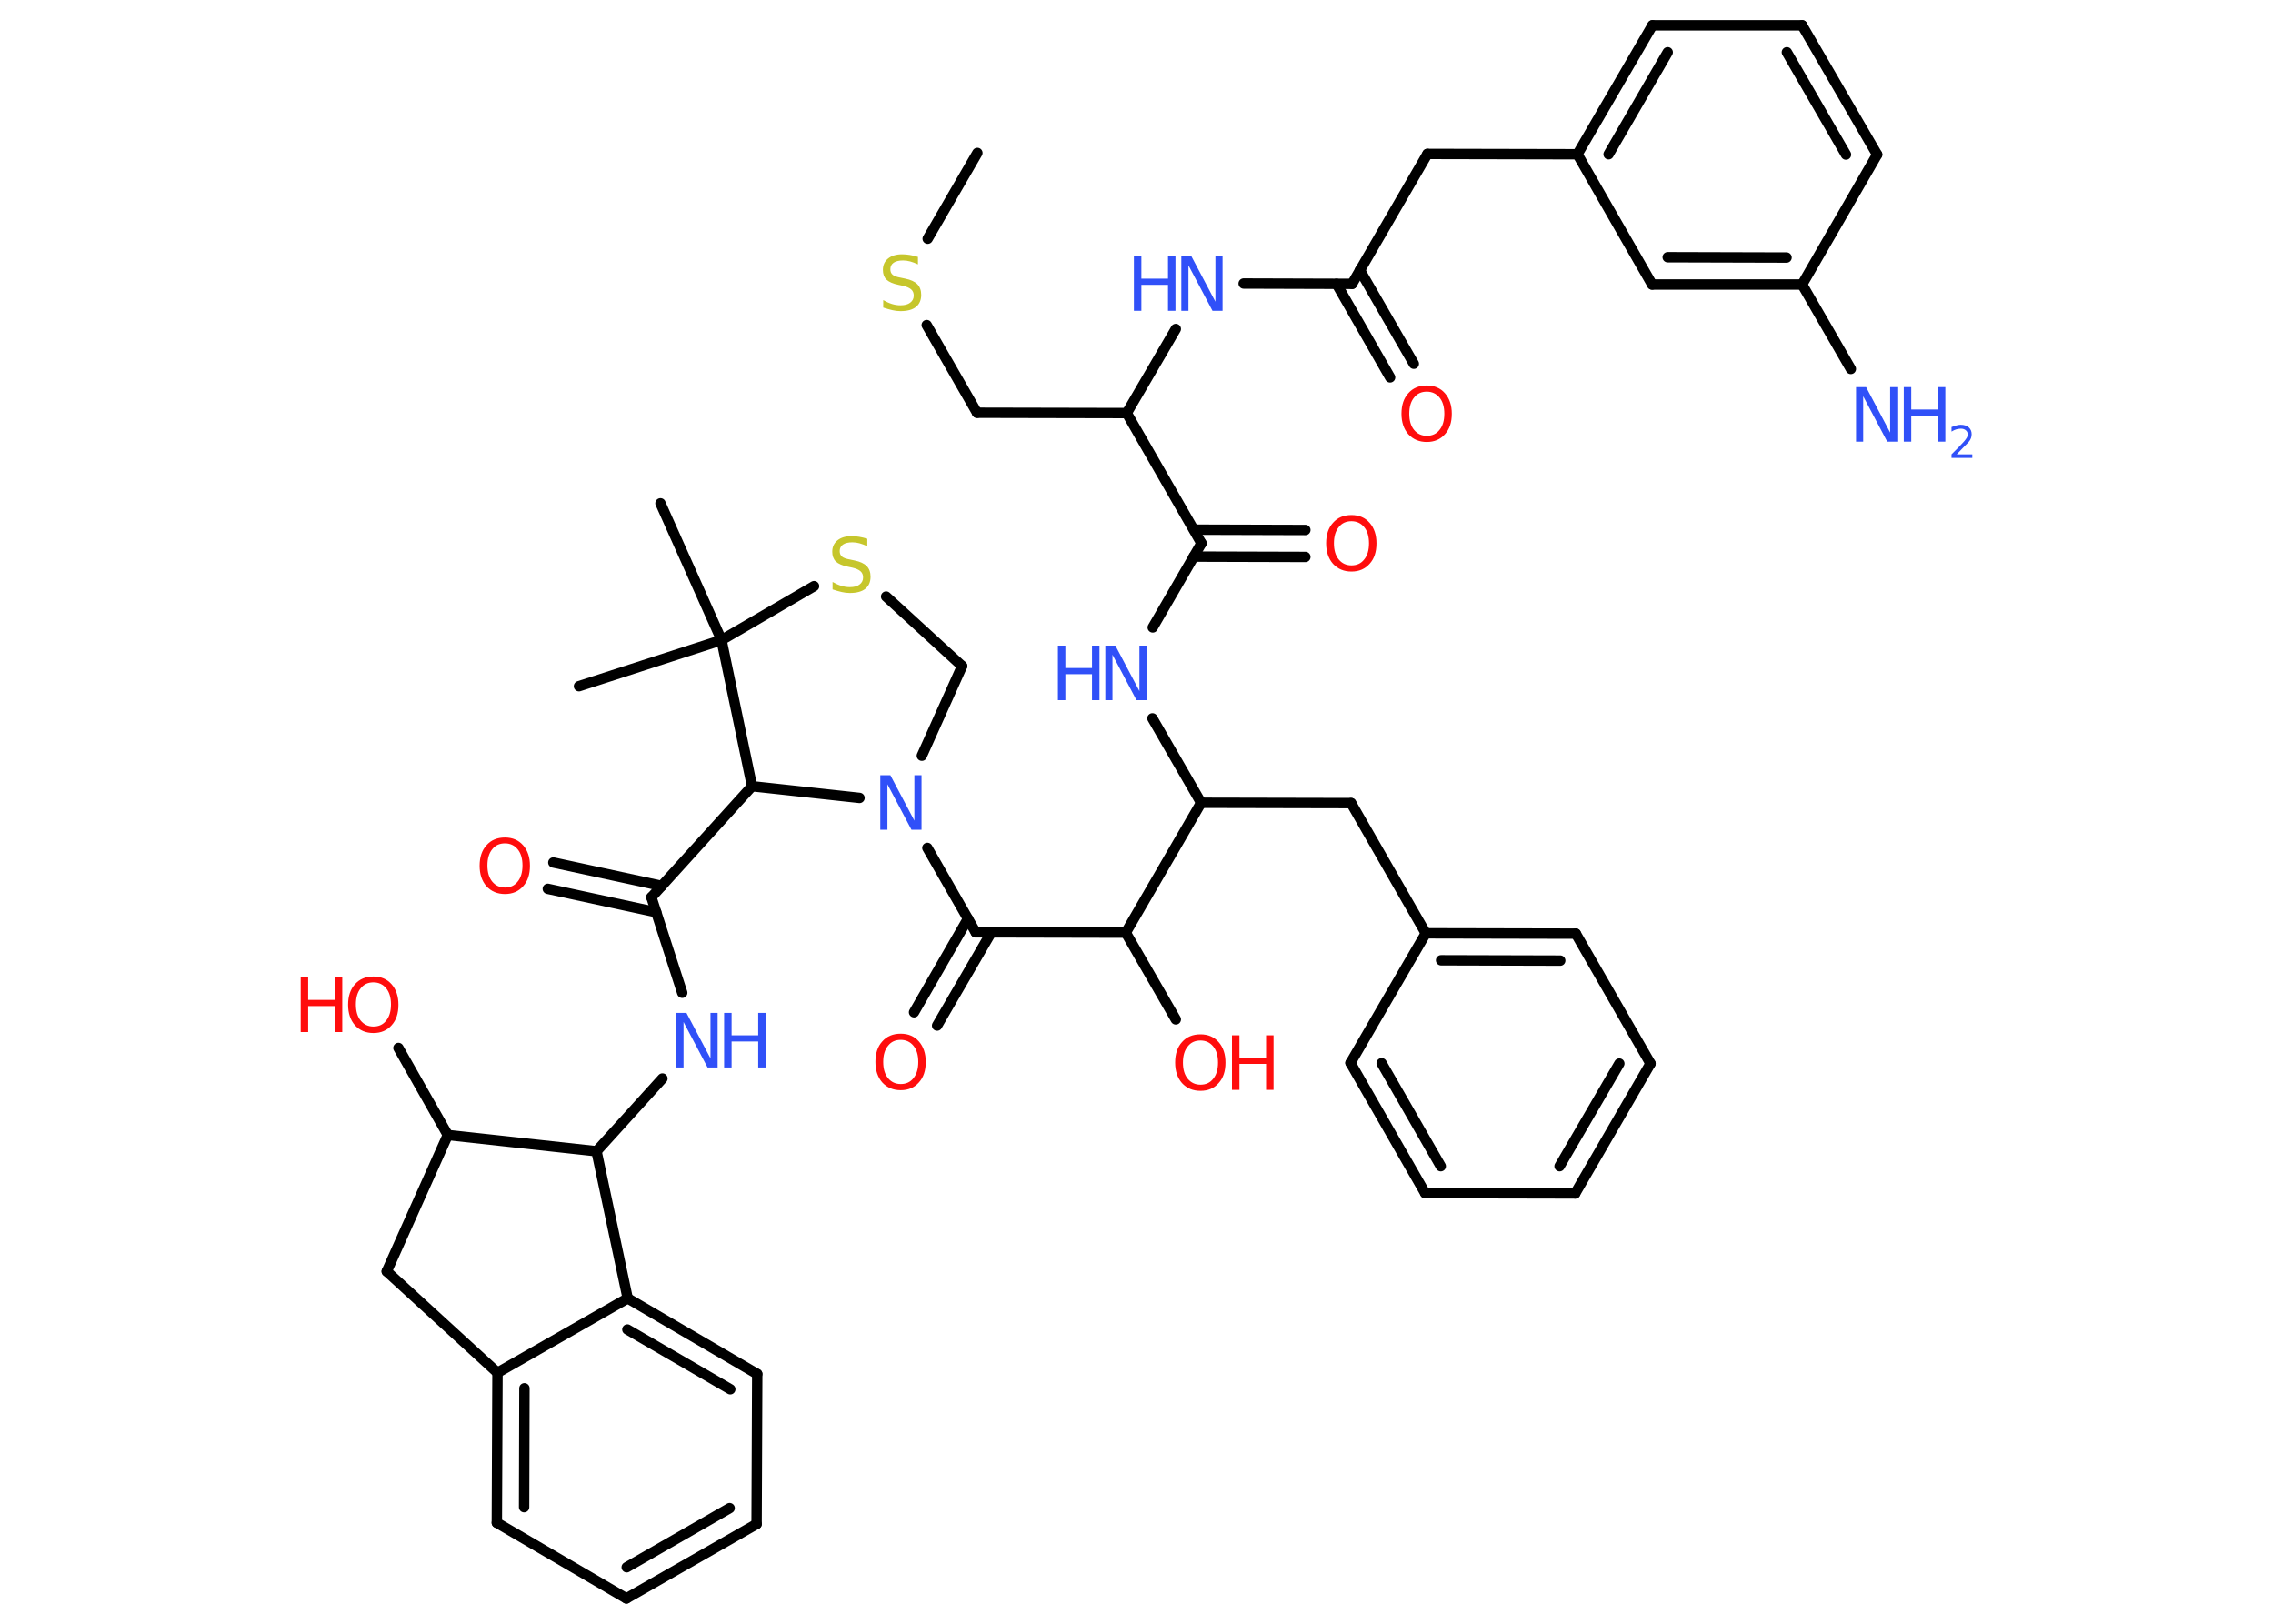 <?xml version='1.0' encoding='UTF-8'?>
<!DOCTYPE svg PUBLIC "-//W3C//DTD SVG 1.1//EN" "http://www.w3.org/Graphics/SVG/1.1/DTD/svg11.dtd">
<svg version='1.2' xmlns='http://www.w3.org/2000/svg' xmlns:xlink='http://www.w3.org/1999/xlink' width='70.0mm' height='50.0mm' viewBox='0 0 70.0 50.0'>
  <desc>Generated by the Chemistry Development Kit (http://github.com/cdk)</desc>
  <g stroke-linecap='round' stroke-linejoin='round' stroke='#000000' stroke-width='.32' fill='#3050F8'>
    <rect x='.0' y='.0' width='70.0' height='50.0' fill='#FFFFFF' stroke='none'/>
    <g id='mol1' class='mol'>
      <line id='mol1bnd1' class='bond' x1='30.1' y1='4.71' x2='28.57' y2='7.35'/>
      <line id='mol1bnd2' class='bond' x1='28.54' y1='10.01' x2='30.09' y2='12.71'/>
      <line id='mol1bnd3' class='bond' x1='30.09' y1='12.71' x2='34.7' y2='12.72'/>
      <line id='mol1bnd4' class='bond' x1='34.7' y1='12.72' x2='36.21' y2='10.13'/>
      <line id='mol1bnd5' class='bond' x1='38.3' y1='8.73' x2='41.64' y2='8.74'/>
      <g id='mol1bnd6' class='bond'>
        <line x1='41.88' y1='8.32' x2='43.54' y2='11.2'/>
        <line x1='41.16' y1='8.74' x2='42.81' y2='11.62'/>
      </g>
      <line id='mol1bnd7' class='bond' x1='41.64' y1='8.74' x2='43.96' y2='4.74'/>
      <line id='mol1bnd8' class='bond' x1='43.96' y1='4.74' x2='48.58' y2='4.75'/>
      <g id='mol1bnd9' class='bond'>
        <line x1='50.89' y1='.78' x2='48.58' y2='4.75'/>
        <line x1='51.36' y1='1.61' x2='49.54' y2='4.75'/>
      </g>
      <line id='mol1bnd10' class='bond' x1='50.89' y1='.78' x2='55.5' y2='.78'/>
      <g id='mol1bnd11' class='bond'>
        <line x1='57.81' y1='4.76' x2='55.5' y2='.78'/>
        <line x1='56.85' y1='4.76' x2='55.03' y2='1.61'/>
      </g>
      <line id='mol1bnd12' class='bond' x1='57.81' y1='4.76' x2='55.5' y2='8.76'/>
      <line id='mol1bnd13' class='bond' x1='55.5' y1='8.76' x2='57.0' y2='11.36'/>
      <g id='mol1bnd14' class='bond'>
        <line x1='50.88' y1='8.76' x2='55.5' y2='8.76'/>
        <line x1='51.36' y1='7.92' x2='55.02' y2='7.93'/>
      </g>
      <line id='mol1bnd15' class='bond' x1='48.58' y1='4.75' x2='50.88' y2='8.76'/>
      <line id='mol1bnd16' class='bond' x1='34.7' y1='12.72' x2='37.0' y2='16.73'/>
      <g id='mol1bnd17' class='bond'>
        <line x1='36.77' y1='16.31' x2='40.2' y2='16.32'/>
        <line x1='36.76' y1='17.14' x2='40.2' y2='17.15'/>
      </g>
      <line id='mol1bnd18' class='bond' x1='37.0' y1='16.73' x2='35.5' y2='19.32'/>
      <line id='mol1bnd19' class='bond' x1='35.49' y1='22.12' x2='36.99' y2='24.72'/>
      <line id='mol1bnd20' class='bond' x1='36.99' y1='24.72' x2='41.61' y2='24.73'/>
      <line id='mol1bnd21' class='bond' x1='41.61' y1='24.73' x2='43.91' y2='28.74'/>
      <g id='mol1bnd22' class='bond'>
        <line x1='48.53' y1='28.75' x2='43.91' y2='28.74'/>
        <line x1='48.05' y1='29.58' x2='44.38' y2='29.57'/>
      </g>
      <line id='mol1bnd23' class='bond' x1='48.53' y1='28.75' x2='50.83' y2='32.75'/>
      <g id='mol1bnd24' class='bond'>
        <line x1='48.51' y1='36.75' x2='50.83' y2='32.75'/>
        <line x1='48.03' y1='35.91' x2='49.87' y2='32.75'/>
      </g>
      <line id='mol1bnd25' class='bond' x1='48.51' y1='36.75' x2='43.89' y2='36.74'/>
      <g id='mol1bnd26' class='bond'>
        <line x1='41.59' y1='32.73' x2='43.89' y2='36.74'/>
        <line x1='42.55' y1='32.74' x2='44.37' y2='35.91'/>
      </g>
      <line id='mol1bnd27' class='bond' x1='43.91' y1='28.74' x2='41.59' y2='32.73'/>
      <line id='mol1bnd28' class='bond' x1='36.99' y1='24.72' x2='34.67' y2='28.72'/>
      <line id='mol1bnd29' class='bond' x1='34.67' y1='28.72' x2='36.21' y2='31.39'/>
      <line id='mol1bnd30' class='bond' x1='34.67' y1='28.72' x2='30.05' y2='28.71'/>
      <g id='mol1bnd31' class='bond'>
        <line x1='30.53' y1='28.71' x2='28.86' y2='31.58'/>
        <line x1='29.81' y1='28.29' x2='28.15' y2='31.17'/>
      </g>
      <line id='mol1bnd32' class='bond' x1='30.05' y1='28.71' x2='28.56' y2='26.11'/>
      <line id='mol1bnd33' class='bond' x1='28.39' y1='23.27' x2='29.63' y2='20.51'/>
      <line id='mol1bnd34' class='bond' x1='29.63' y1='20.51' x2='27.29' y2='18.37'/>
      <line id='mol1bnd35' class='bond' x1='25.07' y1='18.05' x2='22.22' y2='19.71'/>
      <line id='mol1bnd36' class='bond' x1='22.22' y1='19.71' x2='17.83' y2='21.13'/>
      <line id='mol1bnd37' class='bond' x1='22.22' y1='19.71' x2='20.34' y2='15.5'/>
      <line id='mol1bnd38' class='bond' x1='22.22' y1='19.71' x2='23.16' y2='24.21'/>
      <line id='mol1bnd39' class='bond' x1='26.47' y1='24.57' x2='23.16' y2='24.21'/>
      <line id='mol1bnd40' class='bond' x1='23.16' y1='24.21' x2='20.06' y2='27.63'/>
      <g id='mol1bnd41' class='bond'>
        <line x1='20.21' y1='28.09' x2='16.87' y2='27.37'/>
        <line x1='20.38' y1='27.28' x2='17.04' y2='26.56'/>
      </g>
      <line id='mol1bnd42' class='bond' x1='20.06' y1='27.63' x2='21.01' y2='30.57'/>
      <line id='mol1bnd43' class='bond' x1='20.4' y1='33.21' x2='18.37' y2='35.45'/>
      <line id='mol1bnd44' class='bond' x1='18.37' y1='35.45' x2='19.33' y2='39.98'/>
      <g id='mol1bnd45' class='bond'>
        <line x1='23.32' y1='42.31' x2='19.33' y2='39.98'/>
        <line x1='22.49' y1='42.78' x2='19.32' y2='40.94'/>
      </g>
      <line id='mol1bnd46' class='bond' x1='23.32' y1='42.31' x2='23.3' y2='46.93'/>
      <g id='mol1bnd47' class='bond'>
        <line x1='19.29' y1='49.22' x2='23.3' y2='46.93'/>
        <line x1='19.3' y1='48.26' x2='22.47' y2='46.44'/>
      </g>
      <line id='mol1bnd48' class='bond' x1='19.29' y1='49.22' x2='15.3' y2='46.89'/>
      <g id='mol1bnd49' class='bond'>
        <line x1='15.32' y1='42.27' x2='15.3' y2='46.89'/>
        <line x1='16.15' y1='42.75' x2='16.14' y2='46.41'/>
      </g>
      <line id='mol1bnd50' class='bond' x1='19.33' y1='39.98' x2='15.32' y2='42.27'/>
      <line id='mol1bnd51' class='bond' x1='15.32' y1='42.27' x2='11.91' y2='39.15'/>
      <line id='mol1bnd52' class='bond' x1='11.91' y1='39.15' x2='13.79' y2='34.95'/>
      <line id='mol1bnd53' class='bond' x1='18.37' y1='35.45' x2='13.79' y2='34.95'/>
      <line id='mol1bnd54' class='bond' x1='13.79' y1='34.95' x2='12.27' y2='32.27'/>
      <path id='mol1atm2' class='atom' d='M28.27 7.92v.22q-.13 -.06 -.24 -.09q-.11 -.03 -.22 -.03q-.19 .0 -.29 .07q-.1 .07 -.1 .2q.0 .11 .07 .17q.07 .06 .25 .09l.14 .03q.25 .05 .37 .17q.12 .12 .12 .33q.0 .24 -.16 .37q-.16 .13 -.48 .13q-.12 .0 -.25 -.03q-.13 -.03 -.28 -.08v-.23q.14 .08 .27 .12q.13 .04 .26 .04q.2 .0 .3 -.08q.11 -.08 .11 -.22q.0 -.12 -.08 -.19q-.08 -.07 -.25 -.11l-.14 -.03q-.25 -.05 -.37 -.16q-.11 -.11 -.11 -.3q.0 -.22 .16 -.35q.16 -.13 .43 -.13q.12 .0 .24 .02q.12 .02 .25 .06z' stroke='none' fill='#C6C62C'/>
      <g id='mol1atm5' class='atom'>
        <path d='M36.39 7.89h.3l.74 1.4v-1.4h.22v1.68h-.31l-.74 -1.4v1.4h-.22v-1.68z' stroke='none'/>
        <path d='M34.92 7.89h.23v.69h.82v-.69h.23v1.68h-.23v-.8h-.82v.8h-.23v-1.68z' stroke='none'/>
      </g>
      <path id='mol1atm7' class='atom' d='M43.94 12.06q-.25 .0 -.39 .18q-.15 .18 -.15 .5q.0 .32 .15 .5q.15 .18 .39 .18q.25 .0 .39 -.18q.15 -.18 .15 -.5q.0 -.32 -.15 -.5q-.15 -.18 -.39 -.18zM43.94 11.87q.35 .0 .56 .24q.21 .24 .21 .63q.0 .4 -.21 .63q-.21 .24 -.56 .24q-.35 .0 -.57 -.24q-.21 -.24 -.21 -.63q.0 -.4 .21 -.63q.21 -.24 .57 -.24z' stroke='none' fill='#FF0D0D'/>
      <g id='mol1atm14' class='atom'>
        <path d='M57.17 11.92h.3l.74 1.4v-1.4h.22v1.68h-.31l-.74 -1.4v1.4h-.22v-1.68z' stroke='none'/>
        <path d='M58.63 11.92h.23v.69h.82v-.69h.23v1.68h-.23v-.8h-.82v.8h-.23v-1.68z' stroke='none'/>
        <path d='M60.27 13.99h.47v.11h-.64v-.11q.08 -.08 .21 -.21q.13 -.14 .17 -.18q.06 -.07 .09 -.12q.03 -.05 .03 -.1q.0 -.08 -.06 -.13q-.06 -.05 -.15 -.05q-.06 .0 -.14 .02q-.07 .02 -.15 .07v-.14q.08 -.03 .15 -.05q.07 -.02 .13 -.02q.16 .0 .25 .08q.09 .08 .09 .21q.0 .06 -.02 .12q-.02 .06 -.08 .13q-.02 .02 -.11 .11q-.09 .09 -.25 .26z' stroke='none'/>
      </g>
      <path id='mol1atm17' class='atom' d='M41.62 16.05q-.25 .0 -.39 .18q-.15 .18 -.15 .5q.0 .32 .15 .5q.15 .18 .39 .18q.25 .0 .39 -.18q.15 -.18 .15 -.5q.0 -.32 -.15 -.5q-.15 -.18 -.39 -.18zM41.62 15.86q.35 .0 .56 .24q.21 .24 .21 .63q.0 .4 -.21 .63q-.21 .24 -.56 .24q-.35 .0 -.57 -.24q-.21 -.24 -.21 -.63q.0 -.4 .21 -.63q.21 -.24 .57 -.24z' stroke='none' fill='#FF0D0D'/>
      <g id='mol1atm18' class='atom'>
        <path d='M34.05 19.88h.3l.74 1.4v-1.4h.22v1.68h-.31l-.74 -1.4v1.4h-.22v-1.68z' stroke='none'/>
        <path d='M32.58 19.88h.23v.69h.82v-.69h.23v1.68h-.23v-.8h-.82v.8h-.23v-1.68z' stroke='none'/>
      </g>
      <g id='mol1atm28' class='atom'>
        <path d='M36.97 32.04q-.25 .0 -.39 .18q-.15 .18 -.15 .5q.0 .32 .15 .5q.15 .18 .39 .18q.25 .0 .39 -.18q.15 -.18 .15 -.5q.0 -.32 -.15 -.5q-.15 -.18 -.39 -.18zM36.97 31.85q.35 .0 .56 .24q.21 .24 .21 .63q.0 .4 -.21 .63q-.21 .24 -.56 .24q-.35 .0 -.57 -.24q-.21 -.24 -.21 -.63q.0 -.4 .21 -.63q.21 -.24 .57 -.24z' stroke='none' fill='#FF0D0D'/>
        <path d='M37.94 31.88h.23v.69h.82v-.69h.23v1.68h-.23v-.8h-.82v.8h-.23v-1.68z' stroke='none' fill='#FF0D0D'/>
      </g>
      <path id='mol1atm30' class='atom' d='M27.74 32.02q-.25 .0 -.39 .18q-.15 .18 -.15 .5q.0 .32 .15 .5q.15 .18 .39 .18q.25 .0 .39 -.18q.15 -.18 .15 -.5q.0 -.32 -.15 -.5q-.15 -.18 -.39 -.18zM27.74 31.83q.35 .0 .56 .24q.21 .24 .21 .63q.0 .4 -.21 .63q-.21 .24 -.56 .24q-.35 .0 -.57 -.24q-.21 -.24 -.21 -.63q.0 -.4 .21 -.63q.21 -.24 .57 -.24z' stroke='none' fill='#FF0D0D'/>
      <path id='mol1atm31' class='atom' d='M27.12 23.87h.3l.74 1.4v-1.4h.22v1.68h-.31l-.74 -1.4v1.4h-.22v-1.68z' stroke='none'/>
      <path id='mol1atm33' class='atom' d='M26.71 16.6v.22q-.13 -.06 -.24 -.09q-.11 -.03 -.22 -.03q-.19 .0 -.29 .07q-.1 .07 -.1 .2q.0 .11 .07 .17q.07 .06 .25 .09l.14 .03q.25 .05 .37 .17q.12 .12 .12 .33q.0 .24 -.16 .37q-.16 .13 -.48 .13q-.12 .0 -.25 -.03q-.13 -.03 -.28 -.08v-.23q.14 .08 .27 .12q.13 .04 .26 .04q.2 .0 .3 -.08q.11 -.08 .11 -.22q.0 -.12 -.08 -.19q-.08 -.07 -.25 -.11l-.14 -.03q-.25 -.05 -.37 -.16q-.11 -.11 -.11 -.3q.0 -.22 .16 -.35q.16 -.13 .43 -.13q.12 .0 .24 .02q.12 .02 .25 .06z' stroke='none' fill='#C6C62C'/>
      <path id='mol1atm39' class='atom' d='M15.55 25.97q-.25 .0 -.39 .18q-.15 .18 -.15 .5q.0 .32 .15 .5q.15 .18 .39 .18q.25 .0 .39 -.18q.15 -.18 .15 -.5q.0 -.32 -.15 -.5q-.15 -.18 -.39 -.18zM15.55 25.79q.35 .0 .56 .24q.21 .24 .21 .63q.0 .4 -.21 .63q-.21 .24 -.56 .24q-.35 .0 -.57 -.24q-.21 -.24 -.21 -.63q.0 -.4 .21 -.63q.21 -.24 .57 -.24z' stroke='none' fill='#FF0D0D'/>
      <g id='mol1atm40' class='atom'>
        <path d='M20.84 31.19h.3l.74 1.4v-1.4h.22v1.68h-.31l-.74 -1.4v1.4h-.22v-1.68z' stroke='none'/>
        <path d='M22.3 31.19h.23v.69h.82v-.69h.23v1.68h-.23v-.8h-.82v.8h-.23v-1.68z' stroke='none'/>
      </g>
      <g id='mol1atm50' class='atom'>
        <path d='M11.5 30.25q-.25 .0 -.39 .18q-.15 .18 -.15 .5q.0 .32 .15 .5q.15 .18 .39 .18q.25 .0 .39 -.18q.15 -.18 .15 -.5q.0 -.32 -.15 -.5q-.15 -.18 -.39 -.18zM11.5 30.07q.35 .0 .56 .24q.21 .24 .21 .63q.0 .4 -.21 .63q-.21 .24 -.56 .24q-.35 .0 -.57 -.24q-.21 -.24 -.21 -.63q.0 -.4 .21 -.63q.21 -.24 .57 -.24z' stroke='none' fill='#FF0D0D'/>
        <path d='M9.26 30.1h.23v.69h.82v-.69h.23v1.68h-.23v-.8h-.82v.8h-.23v-1.68z' stroke='none' fill='#FF0D0D'/>
      </g>
    </g>
  </g>
</svg>
